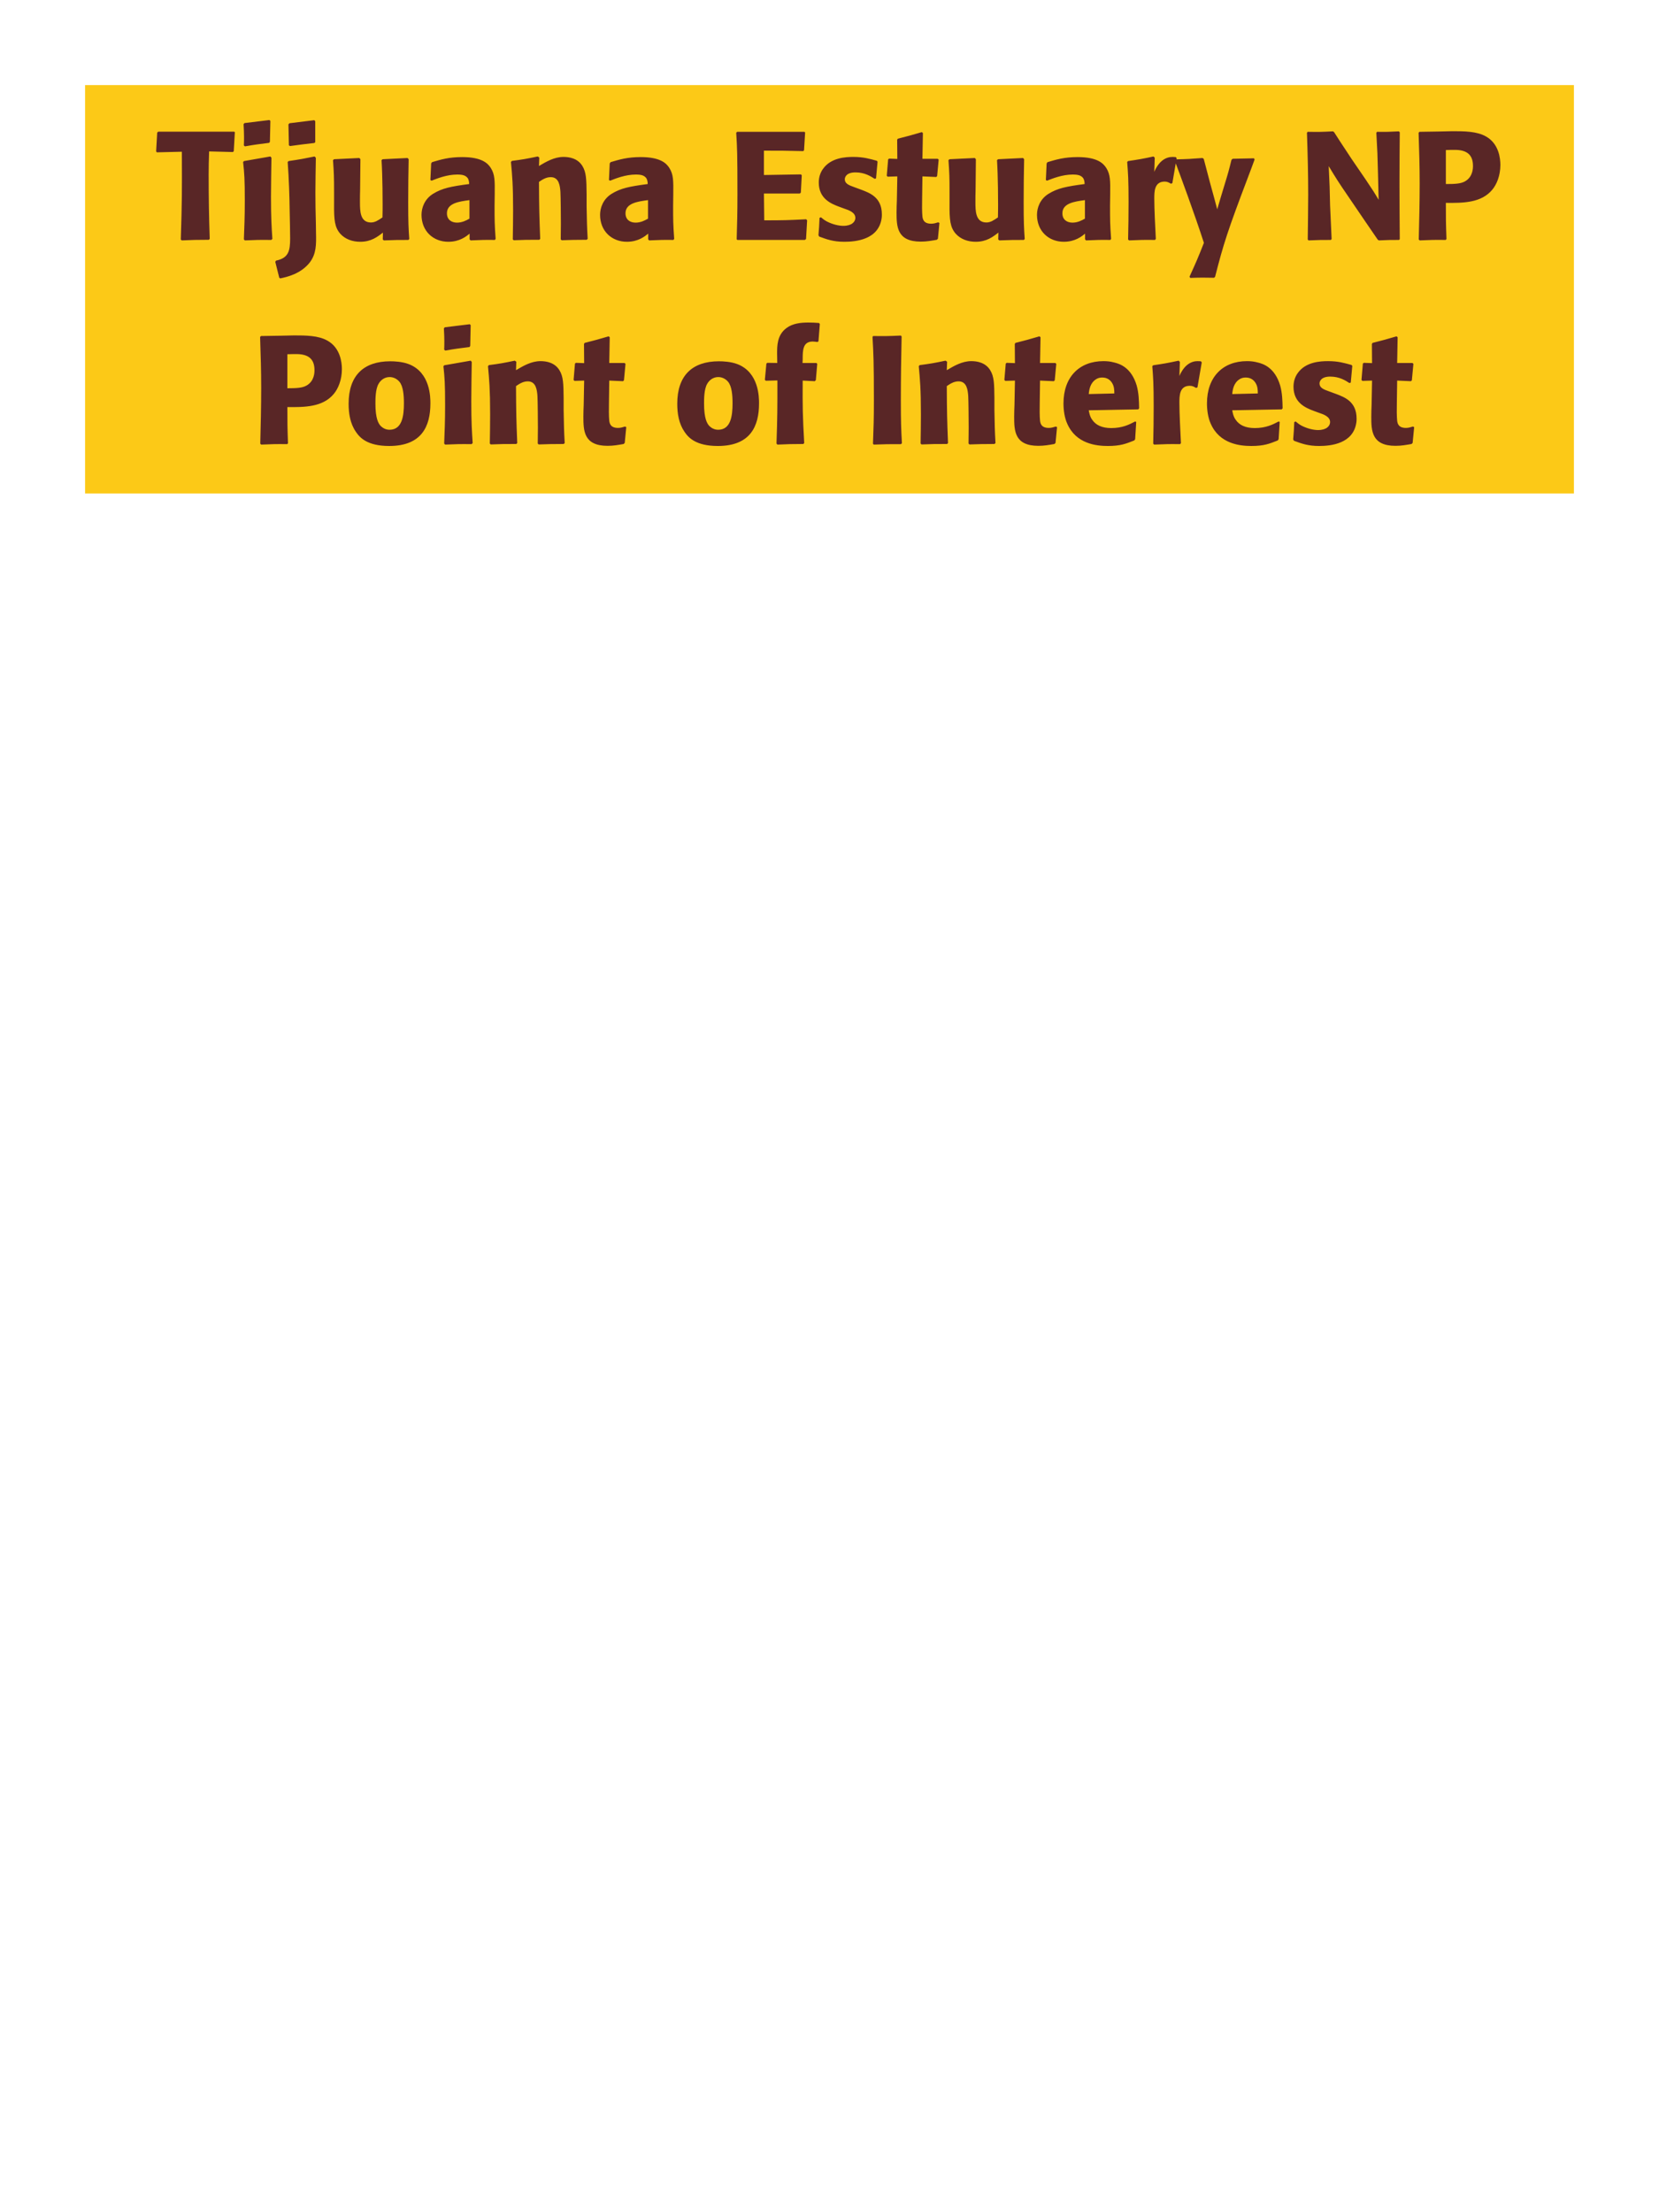 <?xml version="1.0" encoding="UTF-8"?>
<svg xmlns="http://www.w3.org/2000/svg" xmlns:xlink="http://www.w3.org/1999/xlink" width="975" height="1300" viewBox="0 0 975 1300">
<path fill-rule="nonzero" fill="rgb(98.824%, 78.824%, 9.02%)" fill-opacity="1" d="M 50 50 L 925 50 L 925 290 L 50 290 Z M 50 50 "/>
<path fill-rule="nonzero" fill="rgb(34.902%, 14.902%, 14.902%)" fill-opacity="1" d="M 136.848 89.34 L 137.387 88.891 L 138.02 77.641 L 137.566 77.371 L 93.02 77.371 L 92.387 77.91 L 91.758 88.98 L 92.207 89.52 L 106.879 89.16 C 106.969 112.738 106.969 118.41 106.25 140.73 L 106.789 141.27 C 113.449 141 115.25 140.91 122.719 140.91 L 123.258 140.371 C 122.809 127.77 122.629 115.172 122.629 102.48 C 122.629 97.531 122.719 94.738 122.898 88.98 Z M 160.07 140.371 C 159.617 133.441 159.258 128.129 159.258 115.711 C 159.258 108.059 159.438 100.32 159.527 92.672 L 158.898 91.949 L 143.418 94.648 L 142.879 95.191 C 143.598 102.031 143.867 105.18 143.867 117.961 C 143.867 127.77 143.598 133.262 143.328 140.641 L 143.867 141.27 C 150.348 141 152.148 140.91 159.438 141 L 160.07 140.371 M 158.629 83.309 L 158.898 71.07 L 158.359 70.531 L 143.688 72.328 L 143.148 72.961 C 143.328 76.199 143.418 78.09 143.418 80.25 C 143.418 81.961 143.418 83.762 143.328 85.469 L 143.957 86.012 C 150.078 84.93 151.789 84.75 158.18 83.941 Z M 184.91 91.949 C 178.25 93.301 176.898 93.57 169.609 94.648 L 169.07 95.191 C 169.789 104.551 170.148 116.16 170.238 123.898 C 170.332 126.961 170.512 137.578 170.512 140.191 C 170.512 147.391 169.609 151.621 162.23 153.148 L 161.781 153.871 L 164.121 163.23 L 164.75 163.59 C 168.172 162.871 176.809 161.07 182.121 154.141 C 185.809 149.191 185.898 144.059 185.719 136.949 L 185.629 130.648 C 185.449 124.801 185.359 118.949 185.359 113.102 C 185.359 106.352 185.539 99.691 185.629 92.762 L 184.91 91.949 M 185.27 83.578 L 185.27 71.25 L 184.73 70.621 L 170.148 72.422 L 169.52 73.051 L 169.789 85.379 L 170.422 85.828 C 177.082 84.93 179.059 84.66 184.73 84.031 Z M 239.539 92.852 L 224.867 93.57 L 224.238 94.109 C 224.867 104.281 224.867 118.68 224.867 120.121 C 224.867 122.73 224.867 124.172 224.777 127.77 C 222.348 129.391 220.457 130.738 218.027 130.738 C 211.547 130.738 211.547 123.898 211.547 118.59 C 211.547 116.34 211.547 114 211.637 111.75 L 211.816 93.57 L 211.188 92.852 L 196.336 93.57 L 195.707 94.109 C 196.246 101.672 196.336 104.191 196.336 113.281 L 196.336 119.578 C 196.246 129.391 196.699 133.531 199.938 137.309 C 202.906 140.641 207.227 142.078 211.727 142.078 C 218.117 142.078 221.809 139.199 225.047 136.68 L 224.957 140.73 L 225.586 141.27 C 232.156 141 234.137 141 239.988 141 L 240.527 140.461 C 240.078 134.07 239.898 130.648 239.898 118.949 C 239.898 110.488 239.988 102.031 240.168 93.57 Z M 290.746 114.18 C 290.836 106.078 290.836 102.57 288.496 98.789 C 286.695 95.91 283.098 92.309 271.578 92.309 C 263.836 92.309 259.066 93.75 253.938 95.281 L 253.398 96 L 252.945 105.809 L 253.668 106.172 C 256.816 104.91 262.668 102.57 268.695 102.57 C 272.027 102.57 273.375 103.109 274.547 104.281 C 275.445 105.18 275.719 106.801 275.719 108.148 C 264.918 109.59 259.875 110.578 254.477 113.91 C 249.438 117.059 247.727 122.191 247.727 126.238 C 247.727 135.871 254.656 142.078 263.477 142.078 C 270.227 142.078 274.098 138.84 275.988 137.309 L 275.988 140.641 L 276.527 141.27 C 283.008 141 284.988 140.91 290.836 141 L 291.285 140.371 C 290.656 131.551 290.656 129.301 290.656 120.84 L 290.746 114.18 M 275.898 128.488 C 274.008 129.57 271.578 130.828 268.605 130.828 C 265.367 130.828 262.668 129.121 262.668 125.34 C 262.668 119.398 269.777 118.41 275.898 117.602 Z M 345.379 140.371 C 344.93 132.449 344.93 129.93 344.75 121.109 L 344.75 114.09 C 344.66 105.449 344.57 101.309 342.32 97.621 C 339.527 92.941 334.398 92.219 331.16 92.219 C 325.668 92.219 320.898 95.102 316.758 97.531 L 316.938 92.578 L 316.039 91.949 C 309.109 93.391 307.578 93.66 300.828 94.559 L 300.289 95.191 C 301.008 103.02 301.551 108.691 301.551 123.359 C 301.551 129.121 301.457 134.879 301.367 140.641 L 301.91 141.18 C 308.391 140.91 309.738 140.91 316.938 140.91 L 317.48 140.371 C 316.938 126.512 316.848 123 316.758 106.891 C 318.648 105.629 320.809 104.102 323.688 104.102 C 328.641 104.102 329.09 109.41 329.359 112.648 C 329.539 115.621 329.629 127.949 329.629 131.371 C 329.629 134.43 329.539 137.578 329.539 140.641 L 330.078 141.18 C 336.02 141 337.551 140.91 344.75 140.91 Z M 395.688 114.18 C 395.777 106.078 395.777 102.57 393.438 98.789 C 391.637 95.91 388.039 92.309 376.52 92.309 C 368.777 92.309 364.008 93.75 358.879 95.281 L 358.34 96 L 357.887 105.809 L 358.609 106.172 C 361.758 104.91 367.609 102.57 373.637 102.57 C 376.969 102.57 378.316 103.109 379.488 104.281 C 380.387 105.18 380.66 106.801 380.66 108.148 C 369.859 109.59 364.816 110.578 359.418 113.91 C 354.379 117.059 352.668 122.191 352.668 126.238 C 352.668 135.871 359.598 142.078 368.418 142.078 C 375.168 142.078 379.039 138.84 380.93 137.309 L 380.93 140.641 L 381.469 141.27 C 387.949 141 389.93 140.91 395.777 141 L 396.227 140.371 C 395.598 131.551 395.598 129.301 395.598 120.84 L 395.688 114.18 M 380.84 128.488 C 378.949 129.57 376.52 130.828 373.547 130.828 C 370.309 130.828 367.609 129.121 367.609 125.34 C 367.609 119.398 374.719 118.41 380.84 117.602 Z M 473.809 128.852 C 463.188 129.391 460.668 129.48 449.148 129.48 L 448.969 113.73 L 470.027 113.73 L 470.656 113.191 L 471.199 103.02 L 470.746 102.48 L 448.969 102.84 L 448.969 88.531 C 459.137 88.531 461.207 88.531 472.098 88.801 L 472.547 88.262 L 473.176 77.82 L 472.727 77.461 L 433.219 77.461 L 432.676 78 C 433.219 86.73 433.398 90.059 433.398 114.18 C 433.398 125.52 433.219 131.191 432.949 140.641 L 433.398 141 L 472.996 141 L 473.719 140.461 L 474.348 129.48 Z M 501.98 109.949 C 498.918 108.871 496.488 107.879 496.488 105.359 C 496.488 104.281 497.211 101.309 502.789 101.309 C 508.281 101.309 511.789 103.648 514.039 105.09 L 514.852 104.82 L 515.75 95.012 L 515.301 94.469 C 511.07 93.301 507.379 92.219 501.531 92.219 C 497.121 92.219 488.301 92.578 483.621 99.328 C 482.449 100.949 481.191 103.648 481.191 107.25 C 481.191 116.879 488.66 119.762 492.891 121.379 L 496.309 122.641 C 498.738 123.449 502.699 124.801 502.699 128.039 C 502.699 130.289 500.629 132.719 495.59 132.719 C 493.07 132.719 489.379 131.91 486.051 130.199 C 484.52 129.391 483.801 128.762 482.449 127.68 L 481.641 128.039 C 481.461 132.719 481.371 133.711 481.008 138.211 L 481.461 139.02 C 485.871 140.641 489.648 142.078 496.219 142.078 C 503.059 142.078 516.559 140.82 518.18 127.949 C 518.27 127.23 518.27 126.602 518.27 125.969 C 518.27 116.07 511.34 113.461 506.391 111.57 Z M 551.391 130.648 C 549.859 131.102 548.777 131.461 547.25 131.461 C 542.66 131.461 542.301 128.578 542.117 127.23 C 541.848 124.891 541.848 119.941 541.938 116.34 L 542.117 103.648 L 550.219 104.012 L 550.758 103.469 L 551.66 93.84 L 551.117 93.301 L 542.117 93.301 L 542.391 78.18 L 541.758 77.641 C 535.641 79.441 534.02 79.891 527.629 81.512 L 527.27 82.141 L 527.359 93.391 L 522.5 93.211 L 521.961 93.66 L 521.148 103.289 L 521.688 103.828 L 527.359 103.648 L 527.09 117.961 C 527 120.211 526.91 122.461 526.91 124.801 C 526.91 133.078 527.09 141.988 541.129 141.988 C 544.641 141.988 547.43 141.449 550.578 140.91 L 551.211 140.281 L 552.109 131.012 Z M 601.25 92.852 L 586.578 93.57 L 585.949 94.109 C 586.578 104.281 586.578 118.68 586.578 120.121 C 586.578 122.73 586.578 124.172 586.488 127.77 C 584.059 129.391 582.168 130.738 579.738 130.738 C 573.258 130.738 573.258 123.898 573.258 118.59 C 573.258 116.34 573.258 114 573.348 111.75 L 573.527 93.57 L 572.898 92.852 L 558.047 93.57 L 557.418 94.109 C 557.957 101.672 558.047 104.191 558.047 113.281 L 558.047 119.578 C 557.957 129.391 558.41 133.531 561.648 137.309 C 564.617 140.641 568.938 142.078 573.438 142.078 C 579.828 142.078 583.52 139.199 586.758 136.68 L 586.668 140.73 L 587.297 141.27 C 593.867 141 595.848 141 601.699 141 L 602.238 140.461 C 601.789 134.07 601.609 130.648 601.609 118.949 C 601.609 110.488 601.699 102.031 601.879 93.57 Z M 652.457 114.18 C 652.547 106.078 652.547 102.57 650.207 98.789 C 648.406 95.91 644.809 92.309 633.289 92.309 C 625.547 92.309 620.777 93.75 615.648 95.281 L 615.109 96 L 614.656 105.809 L 615.379 106.172 C 618.527 104.91 624.379 102.57 630.406 102.57 C 633.738 102.57 635.086 103.109 636.258 104.281 C 637.156 105.18 637.43 106.801 637.43 108.148 C 626.629 109.59 621.586 110.578 616.188 113.91 C 611.148 117.059 609.438 122.191 609.438 126.238 C 609.438 135.871 616.367 142.078 625.188 142.078 C 631.938 142.078 635.809 138.84 637.699 137.309 L 637.699 140.641 L 638.238 141.27 C 644.719 141 646.699 140.91 652.547 141 L 652.996 140.371 C 652.367 131.551 652.367 129.301 652.367 120.84 L 652.457 114.18 M 637.609 128.488 C 635.719 129.57 633.289 130.828 630.316 130.828 C 627.078 130.828 624.379 129.121 624.379 125.34 C 624.379 119.398 631.488 118.41 637.609 117.602 Z M 689 107.609 L 691.52 92.941 L 690.98 92.309 C 690.352 92.309 689.719 92.219 689.09 92.219 C 685.398 92.219 681.262 94.289 678.379 100.949 L 678.648 92.672 L 677.93 91.949 C 671.27 93.391 669.559 93.66 662.988 94.648 L 662.449 95.191 C 662.988 101.941 663.262 105.988 663.262 118.5 C 663.262 125.879 663.168 133.262 662.988 140.73 L 663.531 141.27 C 670.191 141 671.629 140.91 678.828 141 L 679.281 140.371 C 678.918 133.078 678.379 122.91 678.379 116.699 C 678.379 112.648 678.379 106.711 684.5 106.711 C 686.031 106.711 686.93 107.25 688.191 107.969 Z M 736.969 93.031 L 724.461 93.301 L 723.738 93.93 C 722.211 100.141 721.852 101.488 719.691 108.512 L 717.352 116.25 L 715.371 123 L 713.66 116.609 L 711.051 107.07 L 707.449 93.391 L 706.73 92.852 C 699.711 93.391 698.18 93.48 690.801 93.66 L 690.352 94.289 C 693.59 102.84 701.961 125.43 707.539 142.711 C 703.852 152.07 703.129 153.691 699.078 162.602 L 699.531 163.32 C 701.781 163.23 704.301 163.141 706.641 163.141 C 708.891 163.141 711.23 163.23 713.48 163.23 L 714.109 162.691 C 719.059 143.25 721.488 135.691 733.371 104.371 C 734.719 100.77 736.07 97.262 737.328 93.75 Z M 822.105 77.191 C 816.438 77.461 814.906 77.551 809.328 77.461 L 808.879 78 L 809.508 90.148 L 809.867 102.57 L 810.227 117.422 C 807.617 113.012 807.168 112.289 802.578 105.449 L 794.387 93.48 C 787.637 83.219 786.289 81.238 784.039 77.641 L 783.406 77.191 C 776.297 77.551 775.129 77.551 768.559 77.461 L 768.105 78 C 768.559 91.949 768.828 102.301 768.828 114.359 C 768.828 123.18 768.648 132 768.559 140.73 L 769.008 141.27 C 775.039 141 776.926 141 782.148 141 L 782.598 140.461 L 781.695 120.75 L 781.426 109.68 L 780.887 97.621 C 785.117 104.641 786.559 106.98 792.676 115.891 L 801.676 129.121 L 809.688 140.82 L 810.316 141.27 C 815.809 141 817.426 141 822.195 141 L 822.648 140.551 C 822.559 127.5 822.469 118.68 822.469 107.879 C 822.469 97.801 822.559 87.809 822.648 77.73 Z M 845.688 77.281 L 834.258 77.461 L 833.715 78 C 834.078 89.699 834.348 97.531 834.348 107.879 C 834.348 118.859 834.078 129.75 833.805 140.73 L 834.348 141.27 C 841.008 141 842.445 140.91 849.648 141 L 850.098 140.461 C 849.738 130.648 849.738 128.398 849.738 119.219 C 859.816 119.309 870.617 119.309 877.098 111.391 C 879.617 108.328 881.777 103.199 881.777 96.898 C 881.777 93.031 880.875 84.48 873.406 80.25 C 868.008 77.102 860.355 77.102 853.605 77.102 L 845.688 77.281 M 849.738 88.172 C 851.715 88.078 853.605 88.078 855.586 88.078 C 863.508 88.262 865.668 92.309 865.668 97.531 C 865.668 98.789 865.668 104.012 860.898 106.621 C 858.465 107.969 855.137 108.148 849.738 108.148 Z M 882.59 141 "/>
<path fill-rule="nonzero" fill="rgb(34.902%, 14.902%, 14.902%)" fill-opacity="1" d="M 164.84 197.281 L 153.41 197.461 L 152.867 198 C 153.23 209.699 153.5 217.531 153.5 227.879 C 153.5 238.859 153.23 249.75 152.957 260.73 L 153.5 261.27 C 160.16 261 161.598 260.91 168.801 261 L 169.25 260.461 C 168.891 250.648 168.891 248.398 168.891 239.219 C 178.969 239.309 189.77 239.309 196.25 231.391 C 198.77 228.328 200.93 223.199 200.93 216.898 C 200.93 213.031 200.027 204.48 192.559 200.25 C 187.16 197.102 179.508 197.102 172.758 197.102 L 164.84 197.281 M 168.891 208.172 C 170.867 208.078 172.758 208.078 174.738 208.078 C 182.66 208.262 184.82 212.309 184.82 217.531 C 184.82 218.789 184.82 224.012 180.051 226.621 C 177.617 227.969 174.289 228.148 168.891 228.148 Z M 252.949 237.059 C 252.949 233.551 252.949 218.969 240.348 214.02 C 236.387 212.488 231.707 212.309 229.367 212.309 C 213.707 212.309 204.887 220.68 204.887 237.238 C 204.887 243 205.789 248.852 209.117 253.711 C 211.457 257.219 215.867 262.078 228.738 262.078 C 247.816 262.078 252.949 250.559 252.949 237.059 M 237.379 236.969 C 237.379 244.352 236.387 252.539 228.918 252.539 C 226.578 252.539 224.957 251.461 223.879 250.469 C 222.348 248.941 220.637 245.879 220.637 237.148 C 220.637 234.539 220.637 228.781 222.438 225.629 C 223.789 223.199 226.129 221.578 229.008 221.578 C 231.527 221.578 233.598 222.93 234.77 224.371 C 236.93 226.98 237.379 232.109 237.379 236.969 Z M 277.789 260.371 C 277.336 253.441 276.977 248.129 276.977 235.711 C 276.977 228.059 277.156 220.32 277.246 212.672 L 276.617 211.949 L 261.137 214.648 L 260.598 215.191 C 261.316 222.031 261.586 225.18 261.586 237.961 C 261.586 247.77 261.316 253.262 261.047 260.641 L 261.586 261.27 C 268.066 261 269.867 260.91 277.156 261 L 277.789 260.371 M 276.348 203.309 L 276.617 191.07 L 276.078 190.531 L 261.406 192.328 L 260.867 192.961 C 261.047 196.199 261.137 198.09 261.137 200.25 C 261.137 201.961 261.137 203.762 261.047 205.469 L 261.676 206.012 C 267.797 204.93 269.508 204.75 275.898 203.941 Z M 331.879 260.371 C 331.43 252.449 331.43 249.93 331.25 241.109 L 331.25 234.09 C 331.16 225.449 331.07 221.309 328.82 217.621 C 326.027 212.941 320.898 212.219 317.66 212.219 C 312.168 212.219 307.398 215.102 303.258 217.531 L 303.438 212.578 L 302.539 211.949 C 295.609 213.391 294.078 213.66 287.328 214.559 L 286.789 215.191 C 287.508 223.02 288.051 228.691 288.051 243.359 C 288.051 249.121 287.957 254.879 287.867 260.641 L 288.41 261.18 C 294.891 260.91 296.238 260.91 303.438 260.91 L 303.98 260.371 C 303.438 246.512 303.348 243 303.258 226.891 C 305.148 225.629 307.309 224.102 310.188 224.102 C 315.141 224.102 315.59 229.41 315.859 232.648 C 316.039 235.621 316.129 247.949 316.129 251.371 C 316.129 254.43 316.039 257.578 316.039 260.641 L 316.578 261.18 C 322.52 261 324.051 260.91 331.25 260.91 Z M 367.34 250.648 C 365.809 251.102 364.727 251.461 363.199 251.461 C 358.609 251.461 358.25 248.578 358.066 247.23 C 357.797 244.891 357.797 239.941 357.887 236.34 L 358.066 223.648 L 366.168 224.012 L 366.707 223.469 L 367.609 213.84 L 367.066 213.301 L 358.066 213.301 L 358.34 198.18 L 357.707 197.641 C 351.59 199.441 349.969 199.891 343.578 201.512 L 343.219 202.141 L 343.309 213.391 L 338.449 213.211 L 337.91 213.66 L 337.098 223.289 L 337.637 223.828 L 343.309 223.648 L 343.039 237.961 C 342.949 240.211 342.859 242.461 342.859 244.801 C 342.859 253.078 343.039 261.988 357.078 261.988 C 360.59 261.988 363.379 261.449 366.527 260.91 L 367.16 260.281 L 368.059 251.012 Z M 446.09 237.059 C 446.09 233.551 446.09 218.969 433.488 214.02 C 429.527 212.488 424.848 212.309 422.508 212.309 C 406.848 212.309 398.027 220.68 398.027 237.238 C 398.027 243 398.93 248.852 402.258 253.711 C 404.598 257.219 409.008 262.078 421.879 262.078 C 440.957 262.078 446.09 250.559 446.09 237.059 M 430.52 236.969 C 430.52 244.352 429.527 252.539 422.059 252.539 C 419.719 252.539 418.098 251.461 417.02 250.469 C 415.488 248.941 413.777 245.879 413.777 237.148 C 413.777 234.539 413.777 228.781 415.578 225.629 C 416.93 223.199 419.27 221.578 422.148 221.578 C 424.668 221.578 426.738 222.93 427.91 224.371 C 430.07 226.98 430.52 232.109 430.52 236.969 Z M 472.637 260.371 C 471.738 243.988 471.648 239.578 471.738 223.648 L 478.848 224.012 L 479.477 223.379 L 480.289 213.84 L 479.84 213.301 L 471.648 213.301 L 471.738 211.23 C 471.738 205.738 471.828 200.699 477.68 200.699 C 478.578 200.699 479.477 200.879 480.379 200.969 L 481.008 200.609 L 481.816 190.441 L 481.367 189.809 C 479.207 189.629 477.137 189.539 475.066 189.539 C 470.477 189.539 465.797 190.078 462.199 192.781 C 456.617 196.922 456.707 203.398 456.707 207.898 L 456.797 213.301 L 450.949 213.211 L 450.41 213.66 L 449.508 223.199 L 450.047 223.738 L 456.887 223.559 C 456.887 240.57 456.887 244.621 456.348 260.641 L 456.887 261.27 C 463.008 261 465.348 260.91 472.098 260.91 Z M 529.43 197.191 C 521.688 197.551 519.617 197.551 513.141 197.461 L 512.777 198 C 513.32 207.719 513.59 212.309 513.59 235.262 C 513.59 245.879 513.41 251.371 513.051 260.73 L 513.5 261.27 C 520.25 261 522.051 261 529.52 261 L 530.059 260.461 C 529.609 252.18 529.43 248.039 529.43 234.988 C 529.43 222.57 529.609 210.148 529.879 197.73 Z M 585.051 260.371 C 584.602 252.449 584.602 249.93 584.422 241.109 L 584.422 234.09 C 584.332 225.449 584.242 221.309 581.992 217.621 C 579.199 212.941 574.07 212.219 570.832 212.219 C 565.34 212.219 560.57 215.102 556.43 217.531 L 556.609 212.578 L 555.711 211.949 C 548.781 213.391 547.25 213.66 540.5 214.559 L 539.961 215.191 C 540.68 223.02 541.223 228.691 541.223 243.359 C 541.223 249.121 541.129 254.879 541.039 260.641 L 541.582 261.18 C 548.062 260.91 549.41 260.91 556.609 260.91 L 557.152 260.371 C 556.609 246.512 556.52 243 556.43 226.891 C 558.32 225.629 560.48 224.102 563.359 224.102 C 568.312 224.102 568.762 229.41 569.031 232.648 C 569.211 235.621 569.301 247.949 569.301 251.371 C 569.301 254.43 569.211 257.578 569.211 260.641 L 569.75 261.18 C 575.691 261 577.223 260.91 584.422 260.91 Z M 620.512 250.648 C 618.98 251.102 617.898 251.461 616.371 251.461 C 611.781 251.461 611.422 248.578 611.238 247.23 C 610.969 244.891 610.969 239.941 611.059 236.34 L 611.238 223.648 L 619.34 224.012 L 619.879 223.469 L 620.781 213.84 L 620.238 213.301 L 611.238 213.301 L 611.512 198.18 L 610.879 197.641 C 604.762 199.441 603.141 199.891 596.75 201.512 L 596.391 202.141 L 596.48 213.391 L 591.621 213.211 L 591.082 213.66 L 590.27 223.289 L 590.809 223.828 L 596.48 223.648 L 596.211 237.961 C 596.121 240.211 596.031 242.461 596.031 244.801 C 596.031 253.078 596.211 261.988 610.25 261.988 C 613.762 261.988 616.551 261.449 619.699 260.91 L 620.332 260.281 L 621.23 251.012 Z M 667.129 247.68 C 663.711 249.48 659.66 251.551 653.09 251.551 C 647.691 251.551 644 249.84 641.84 246.602 C 640.488 244.711 640.219 242.91 639.859 241.109 L 668.93 240.57 L 669.469 239.941 C 669.379 235.531 669.289 231.031 668.031 226.531 C 664.879 215.91 657.949 213.75 654.891 213.031 C 652.641 212.398 650.57 212.219 648.5 212.219 C 634.371 212.219 625.008 221.488 625.008 237.059 C 625.008 241.289 625.73 245.699 627.168 248.852 C 632.391 261 644.629 262.078 651.109 262.078 C 658.578 262.078 661.82 260.73 666.59 258.84 L 667.129 258.121 L 667.758 247.949 L 667.129 247.68 M 639.859 231.57 C 640.129 228.781 640.758 225 644.18 222.84 C 645.258 222.121 646.52 221.852 647.781 221.852 C 650.75 221.852 652.551 223.379 653.539 225 C 654.801 226.98 654.891 229.141 654.891 231.211 Z M 703.758 227.609 L 706.277 212.941 L 705.738 212.309 C 705.109 212.309 704.477 212.219 703.848 212.219 C 700.156 212.219 696.02 214.289 693.137 220.949 L 693.406 212.672 L 692.688 211.949 C 686.027 213.391 684.316 213.66 677.746 214.648 L 677.207 215.191 C 677.746 221.941 678.02 225.988 678.02 238.5 C 678.02 245.879 677.926 253.262 677.746 260.73 L 678.289 261.27 C 684.949 261 686.387 260.91 693.586 261 L 694.039 260.371 C 693.676 253.078 693.137 242.91 693.137 236.699 C 693.137 232.648 693.137 226.711 699.258 226.711 C 700.789 226.711 701.688 227.25 702.949 227.969 Z M 751.457 247.68 C 748.039 249.48 743.988 251.551 737.418 251.551 C 732.02 251.551 728.328 249.84 726.168 246.602 C 724.816 244.711 724.547 242.91 724.188 241.109 L 753.258 240.57 L 753.797 239.941 C 753.707 235.531 753.617 231.031 752.359 226.531 C 749.207 215.91 742.277 213.75 739.219 213.031 C 736.969 212.398 734.898 212.219 732.828 212.219 C 718.699 212.219 709.336 221.488 709.336 237.059 C 709.336 241.289 710.059 245.699 711.496 248.852 C 716.719 261 728.957 262.078 735.438 262.078 C 742.906 262.078 746.148 260.73 750.918 258.84 L 751.457 258.121 L 752.086 247.949 L 751.457 247.68 M 724.188 231.57 C 724.457 228.781 725.086 225 728.508 222.84 C 729.586 222.121 730.848 221.852 732.109 221.852 C 735.078 221.852 736.879 223.379 737.867 225 C 739.129 226.98 739.219 229.141 739.219 231.211 Z M 780.98 229.949 C 777.918 228.871 775.488 227.879 775.488 225.359 C 775.488 224.281 776.211 221.309 781.789 221.309 C 787.281 221.309 790.789 223.648 793.039 225.09 L 793.852 224.82 L 794.75 215.012 L 794.301 214.469 C 790.07 213.301 786.379 212.219 780.531 212.219 C 776.121 212.219 767.301 212.578 762.621 219.328 C 761.449 220.949 760.191 223.648 760.191 227.25 C 760.191 236.879 767.66 239.762 771.891 241.379 L 775.309 242.641 C 777.738 243.449 781.699 244.801 781.699 248.039 C 781.699 250.289 779.629 252.719 774.59 252.719 C 772.07 252.719 768.379 251.91 765.051 250.199 C 763.52 249.391 762.801 248.762 761.449 247.68 L 760.641 248.039 C 760.461 252.719 760.371 253.711 760.008 258.211 L 760.461 259.02 C 764.871 260.641 768.648 262.078 775.219 262.078 C 782.059 262.078 795.559 260.82 797.18 247.949 C 797.27 247.23 797.27 246.602 797.27 245.969 C 797.27 236.07 790.34 233.461 785.391 231.57 Z M 830.391 250.648 C 828.859 251.102 827.777 251.461 826.25 251.461 C 821.66 251.461 821.301 248.578 821.117 247.23 C 820.848 244.891 820.848 239.941 820.938 236.34 L 821.117 223.648 L 829.219 224.012 L 829.758 223.469 L 830.66 213.84 L 830.117 213.301 L 821.117 213.301 L 821.391 198.18 L 820.758 197.641 C 814.641 199.441 813.02 199.891 806.629 201.512 L 806.27 202.141 L 806.359 213.391 L 801.5 213.211 L 800.961 213.66 L 800.148 223.289 L 800.688 223.828 L 806.359 223.648 L 806.09 237.961 C 806 240.211 805.91 242.461 805.91 244.801 C 805.91 253.078 806.09 261.988 820.129 261.988 C 823.641 261.988 826.43 261.449 829.578 260.91 L 830.211 260.281 L 831.109 251.012 Z M 831.648 261 "/>
</svg>

